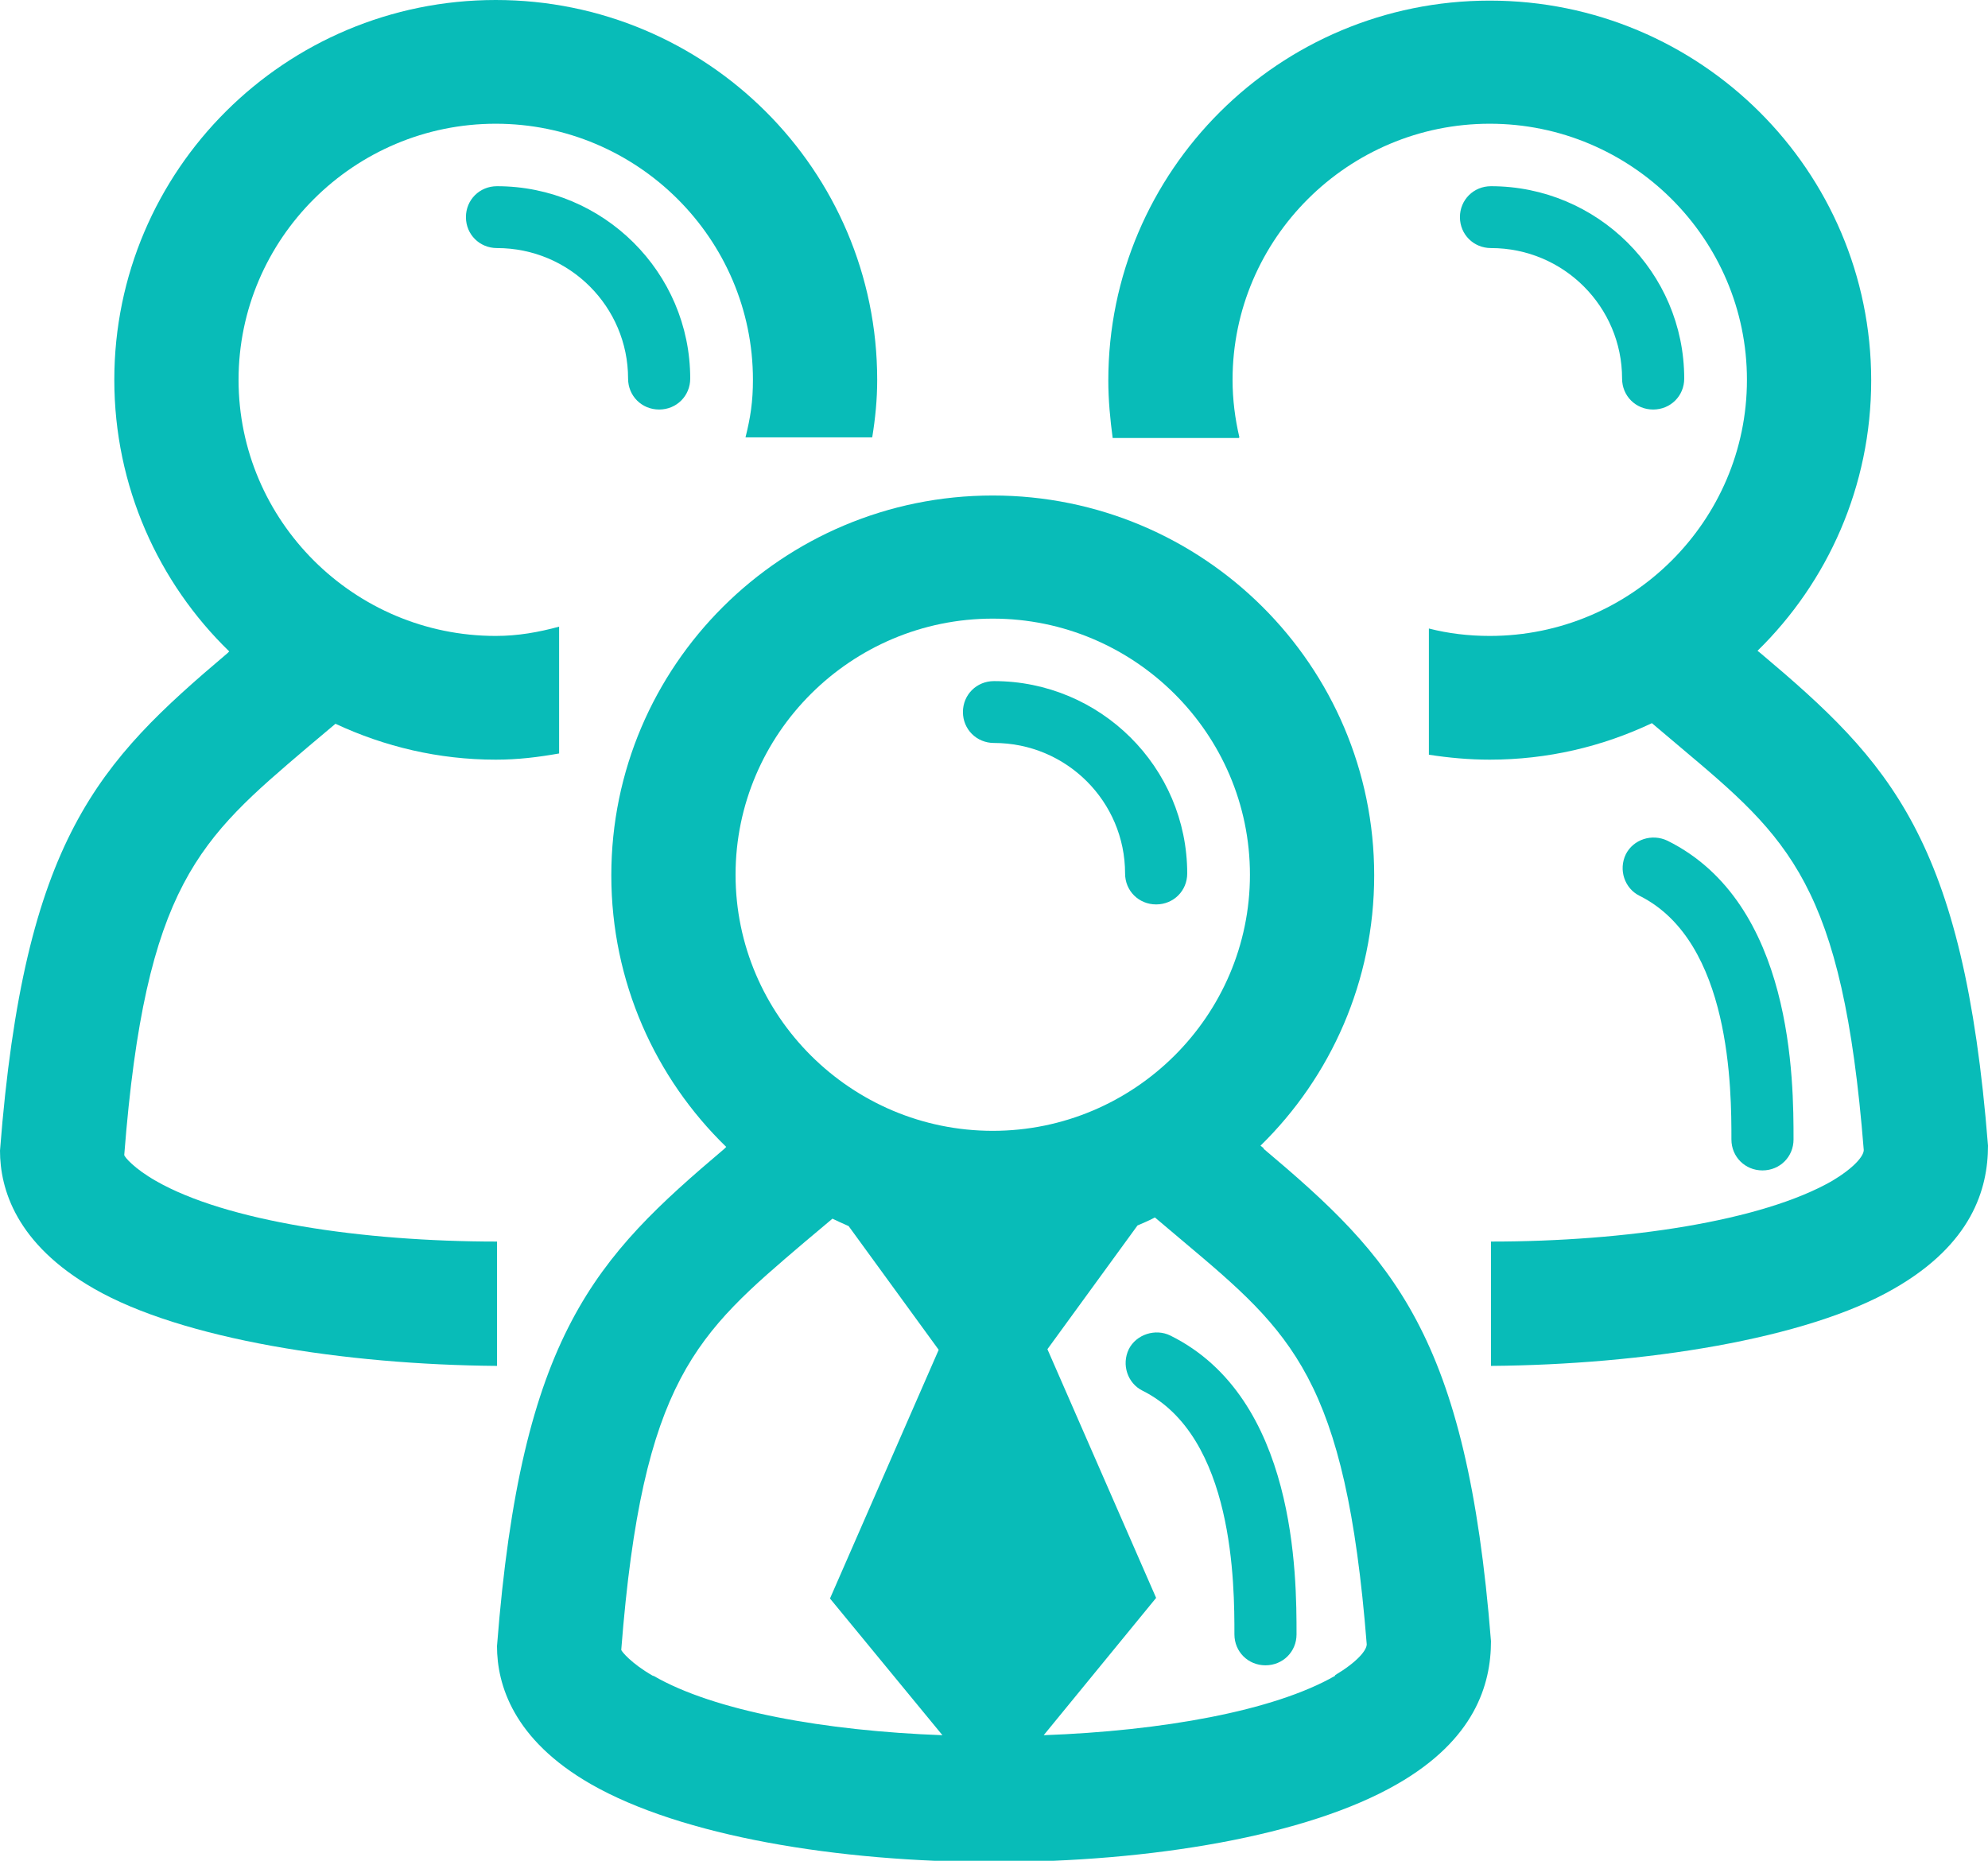 <svg width="78" height="73" viewBox="0 0 78 73" fill="none" xmlns="http://www.w3.org/2000/svg">
<g clip-path="url(#clip0_48_1025)">
<path d="M19.5 48.707C14.186 48.707 8.872 47.906 6.118 46.329C5.265 45.843 4.875 45.382 4.875 45.309C5.704 34.68 7.849 32.908 12.065 29.317L13.162 28.394C15.088 29.292 17.208 29.802 19.451 29.802C20.328 29.802 21.108 29.705 21.937 29.559V24.584C21.133 24.802 20.328 24.948 19.451 24.948C13.893 24.948 9.36 20.434 9.36 14.901C9.36 9.368 13.893 4.854 19.451 4.854C25.008 4.854 29.542 9.368 29.542 14.901C29.542 15.75 29.445 16.381 29.25 17.158H34.222C34.344 16.406 34.417 15.678 34.417 14.901C34.417 6.674 27.714 0 19.451 0C11.188 0 4.485 6.674 4.485 14.901C4.485 19.075 6.216 22.861 8.994 25.555L8.921 25.628C3.876 29.899 0.951 32.884 0 45.14C0 46.644 0.634 48.804 3.681 50.551C7.142 52.542 13.528 53.537 19.5 53.585V48.707Z" fill="#08BCB8"/>
<path d="M19.5 9.732C22.352 9.732 24.643 12.037 24.643 14.852C24.643 15.532 25.179 16.066 25.862 16.066C26.544 16.066 27.081 15.532 27.081 14.852C27.081 10.678 23.668 7.305 19.5 7.305C18.817 7.305 18.281 7.839 18.281 8.518C18.281 9.198 18.817 9.732 19.5 9.732Z" fill="#08BCB8"/>
<path d="M48.628 17.158C48.458 16.43 48.36 15.678 48.36 14.901C48.36 9.368 52.894 4.854 58.451 4.854C64.009 4.854 68.542 9.368 68.542 14.901C68.542 20.434 64.009 24.948 58.451 24.948C57.623 24.948 56.818 24.851 56.063 24.657V29.608C56.843 29.729 57.647 29.802 58.451 29.802C60.718 29.802 62.863 29.292 64.813 28.37L65.934 29.317C70.175 32.884 72.296 34.68 73.125 45.115C73.125 45.358 72.735 45.819 71.882 46.329C69.127 47.906 63.814 48.707 58.5 48.707V53.585C64.472 53.537 70.882 52.541 74.319 50.551C77.366 48.804 78 46.644 78 44.946C77.049 32.908 74.148 29.899 69.079 25.628L68.957 25.531C71.711 22.837 73.417 19.075 73.417 14.925C73.417 6.698 66.714 0.024 58.451 0.024C50.188 0.024 43.485 6.698 43.485 14.925C43.485 15.702 43.559 16.454 43.656 17.182H48.604L48.628 17.158Z" fill="#08BCB8"/>
<path d="M66.081 14.852C66.081 10.678 62.668 7.305 58.5 7.305C57.818 7.305 57.281 7.839 57.281 8.518C57.281 9.198 57.818 9.732 58.5 9.732C61.352 9.732 63.643 12.037 63.643 14.852C63.643 15.532 64.179 16.066 64.862 16.066C65.544 16.066 66.081 15.532 66.081 14.852Z" fill="#08BCB8"/>
<path d="M64.325 35.141C67.933 36.937 67.933 42.786 67.933 44.703C67.933 45.382 68.469 45.916 69.151 45.916C69.834 45.916 70.37 45.382 70.37 44.703C70.37 42.422 70.37 35.432 65.422 32.981C64.813 32.69 64.082 32.932 63.789 33.515C63.496 34.122 63.74 34.85 64.325 35.141Z" fill="#08BCB8"/>
<path d="M39 29.147C41.852 29.147 44.143 31.452 44.143 34.267C44.143 34.947 44.679 35.481 45.362 35.481C46.044 35.481 46.581 34.947 46.581 34.267C46.581 30.093 43.168 26.72 39 26.72C38.318 26.72 37.781 27.254 37.781 27.933C37.781 28.613 38.318 29.147 39 29.147Z" fill="#08BCB8"/>
<path d="M45.922 52.396C45.337 52.105 44.581 52.347 44.289 52.93C43.996 53.537 44.24 54.265 44.825 54.556C48.433 56.352 48.433 62.2 48.433 64.118C48.433 64.797 48.969 65.331 49.651 65.331C50.334 65.331 50.87 64.797 50.87 64.118C50.87 61.836 50.87 54.847 45.922 52.396Z" fill="#08BCB8"/>
<path d="M49.578 45.042L49.456 44.946C52.211 42.252 53.917 38.49 53.917 34.34C53.917 26.113 47.214 19.439 38.951 19.439C30.688 19.439 23.985 26.113 23.985 34.34C23.985 38.514 25.715 42.3 28.494 44.994L28.421 45.067C23.376 49.338 20.451 52.323 19.5 64.579C19.5 66.083 20.134 68.243 23.181 69.991C26.739 72.029 32.857 73.049 39 73.049C45.142 73.049 51.284 72.029 54.819 69.991C57.865 68.243 58.499 66.083 58.499 64.385C57.549 52.347 54.648 49.338 49.578 45.067V45.042ZM49.042 34.316C49.042 39.849 44.508 44.363 38.951 44.363C33.394 44.363 28.86 39.849 28.86 34.316C28.86 28.783 33.394 24.269 38.951 24.269C44.508 24.269 49.042 28.783 49.042 34.316ZM25.618 65.744C24.765 65.258 24.375 64.773 24.375 64.724C25.204 54.095 27.349 52.323 31.565 48.731L32.662 47.809C32.857 47.906 33.077 48.003 33.296 48.1L36.83 52.954L32.565 62.71L36.977 68.073C32.37 67.904 28.031 67.127 25.642 65.744H25.618ZM52.381 65.744C49.968 67.127 45.581 67.904 40.95 68.073L45.361 62.686L41.096 52.93L44.63 48.076C44.849 47.979 45.093 47.882 45.313 47.761L46.434 48.707C50.675 52.275 52.796 54.071 53.624 64.506C53.624 64.749 53.234 65.21 52.381 65.719V65.744Z" fill="#08BCB8"/>
</g>
<defs>
<clipPath id="clip0_48_1025">
<rect width="78" height="73" fill="white"/>
</clipPath>
</defs>
</svg>

